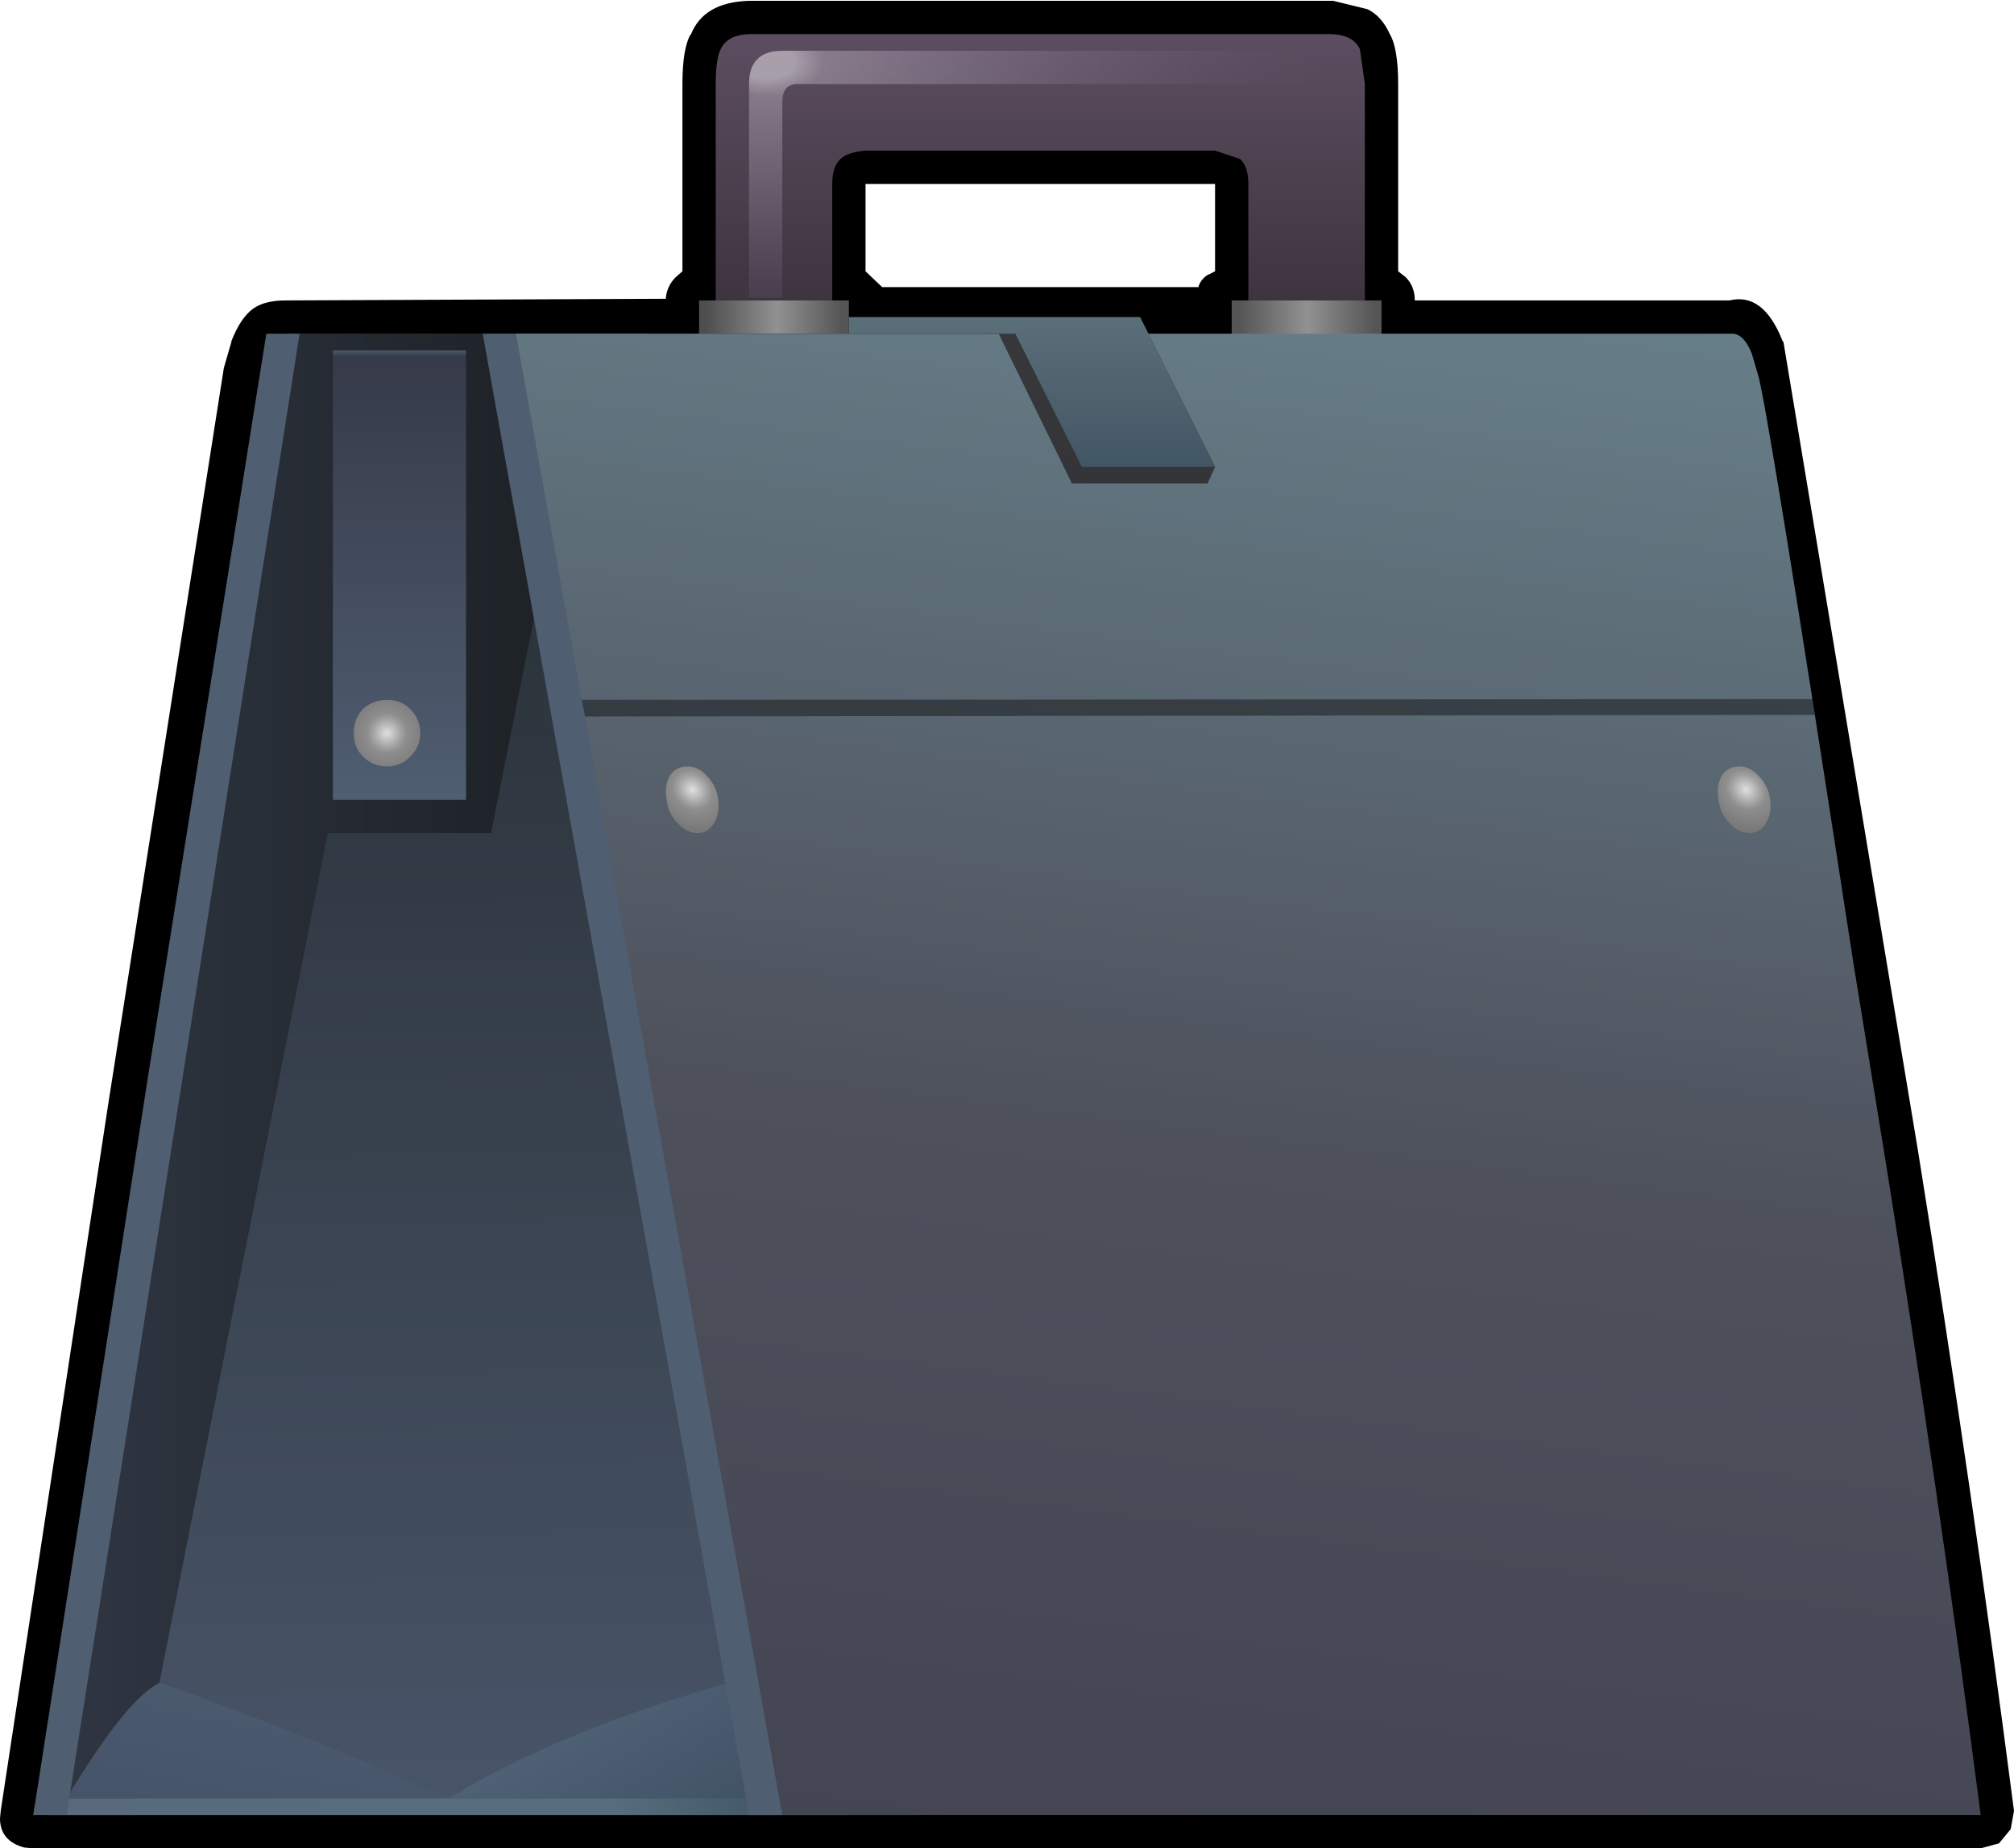 <?xml version="1.0" encoding="UTF-8" standalone="no"?>
<svg xmlns:xlink="http://www.w3.org/1999/xlink" height="111.05px" width="121.0px" xmlns="http://www.w3.org/2000/svg">
  <g transform="matrix(1.0, 0.0, 0.0, 1.0, 60.0, 57.05)">
    <path d="M20.1 -57.0 L22.15 -56.5 Q23.0 -56.1 23.5 -55.0 24.0 -54.15 24.0 -52.0 L24.0 -40.75 24.45 -40.4 Q25.0 -39.85 25.0 -39.0 L43.9 -39.0 Q45.95 -39.5 47.1 -36.55 L47.15 -36.5 55.25 12.2 Q58.5 32.45 61.0 51.75 L60.8 52.85 60.1 53.7 59.0 54.0 -58.0 54.0 -58.55 53.95 Q-60.0 53.55 -60.0 52.2 L-59.95 51.7 -53.5 9.3 -46.55 -34.95 -46.1 -36.5 -46.1 -36.55 Q-45.55 -37.95 -44.8 -38.5 -44.1 -39.0 -42.85 -39.0 L-20.0 -39.1 Q-19.95 -39.85 -19.4 -40.4 L-19.0 -40.75 -19.0 -52.0 Q-19.0 -54.15 -18.5 -55.0 L-18.5 -54.95 Q-17.75 -56.9 -15.05 -57.0 L20.05 -57.0 20.1 -57.0 M12.85 -46.0 L12.75 -46.0 3.0 -46.0 2.0 -46.0 -7.75 -46.0 -7.8 -46.0 -8.0 -46.0 -8.0 -40.75 -7.0 -39.8 12.0 -39.8 Q12.1 -40.2 12.5 -40.5 L13.0 -40.75 13.0 -46.0 12.85 -46.0 M13.15 -46.0 L13.1 -46.05 13.15 -46.0 M-8.05 -46.05 L-8.15 -46.0 -8.05 -46.05" fill="#000000" fill-rule="evenodd" stroke="none"/>
    <path d="M33.0 -27.0 L2.0 -27.0 2.0 -34.0 33.0 -34.0 33.0 -27.0" fill="url(#gradient0)" fill-rule="evenodd" stroke="none"/>
    <path d="M20.0 -55.0 Q21.3 -54.95 21.7 -54.1 L22.0 -52.0 22.0 -39.0 15.0 -39.0 15.0 -46.0 Q15.0 -47.05 14.5 -47.5 L13.0 -48.0 -8.0 -48.0 Q-9.1 -47.9 -9.5 -47.5 -10.0 -47.05 -10.0 -46.0 L-10.0 -39.0 -17.0 -39.0 -17.0 -52.0 Q-17.0 -53.5 -16.7 -54.1 -16.3 -54.95 -15.0 -55.0 L20.0 -55.0" fill="url(#gradient1)" fill-rule="evenodd" stroke="none"/>
    <path d="M23.0 -36.5 L14.0 -36.5 14.0 -39.0 23.0 -39.0 23.0 -36.5" fill="url(#gradient2)" fill-rule="evenodd" stroke="none"/>
    <path d="M-18.0 -39.0 L-9.0 -39.0 -9.0 -37.0 -18.0 -37.0 -18.0 -39.0" fill="url(#gradient3)" fill-rule="evenodd" stroke="none"/>
    <path d="M20.75 -54.0 L20.75 -52.0 -12.0 -52.0 Q-13.0 -52.05 -13.0 -50.9 L-13.0 -39.15 -15.0 -39.15 -15.0 -52.0 Q-15.0 -54.0 -13.0 -54.0 L20.75 -54.0" fill="url(#gradient4)" fill-rule="evenodd" stroke="none"/>
    <path d="M-9.0 -37.0 L-9.0 52.0 -14.0 52.0 -30.0 52.0 -58.0 52.0 -43.0 -37.0 -9.0 -37.0" fill="url(#gradient5)" fill-rule="evenodd" stroke="none"/>
    <path d="M-42.5 -37.0 L-24.5 -37.0 -30.5 -7.0 -40.3 -7.0 -52.0 52.0 -56.0 52.0 -43.0 -34.0 -42.5 -34.0 -42.5 -37.0" fill="url(#gradient6)" fill-rule="evenodd" stroke="none"/>
    <path d="M-33.0 51.0 L-56.0 51.0 Q-52.4 45.0 -50.4 44.05 -42.05 47.0 -33.0 51.0" fill="url(#gradient7)" fill-rule="evenodd" stroke="none"/>
    <path d="M-33.0 51.0 Q-31.6 50.05 -28.8 48.7 -23.2 46.0 -16.0 44.0 -15.05 44.15 -14.45 47.6 L-14.0 51.0 -33.0 51.0" fill="url(#gradient8)" fill-rule="evenodd" stroke="none"/>
    <path d="M-43.0 -37.0 L-25.0 -37.0 -25.0 -36.0 -32.0 -36.0 -32.0 -9.0 -40.0 -9.0 -40.0 -36.0 -43.0 -36.0 -43.0 -37.0" fill="url(#gradient9)" fill-rule="evenodd" stroke="none"/>
    <path d="M-57.0 51.0 L-13.0 51.0 -13.0 52.0 -57.0 52.0 -57.0 51.0" fill="url(#gradient10)" fill-rule="evenodd" stroke="none"/>
    <path d="M-42.0 -37.0 L-56.0 52.0 -58.0 52.0 -51.15 7.9 -44.0 -37.0 -42.0 -37.0 M-21.0 -37.0 L-5.0 52.0 -15.0 52.0 -31.0 -37.0 -21.0 -37.0" fill="#4f5e71" fill-rule="evenodd" stroke="none"/>
    <path d="M43.0 -37.0 L44.0 -37.0 Q44.75 -37.05 45.25 -35.8 L45.6 -34.6 Q46.1 -33.3 51.35 0.8 L53.25 12.5 Q56.5 32.75 59.0 52.0 L-13.0 52.0 -29.0 -37.0 43.0 -37.0" fill="url(#gradient11)" fill-rule="evenodd" stroke="none"/>
    <path d="M-38.75 -13.0 Q-38.75 -13.85 -38.2 -14.45 -37.6 -15.0 -36.75 -15.0 -35.9 -15.0 -35.35 -14.45 -34.75 -13.85 -34.75 -13.0 -34.75 -12.15 -35.35 -11.6 -35.9 -11.0 -36.75 -11.0 -37.6 -11.0 -38.2 -11.6 -38.75 -12.15 -38.75 -13.0" fill="url(#gradient12)" fill-rule="evenodd" stroke="none"/>
    <path d="M-19.3 -7.6 Q-19.85 -8.15 -19.95 -9.0 -20.1 -9.85 -19.75 -10.45 -19.4 -11.0 -18.7 -11.0 -18.05 -11.0 -17.55 -10.45 -16.95 -9.85 -16.85 -9.0 -16.75 -8.15 -17.1 -7.6 -17.45 -7.0 -18.1 -7.0 -18.75 -7.0 -19.3 -7.6" fill="url(#gradient13)" fill-rule="evenodd" stroke="none"/>
    <path d="M43.25 -9.0 Q43.1 -9.85 43.45 -10.45 43.8 -11.0 44.5 -11.0 45.15 -11.0 45.65 -10.45 46.25 -9.85 46.35 -9.0 46.45 -8.15 46.1 -7.6 45.75 -7.0 45.1 -7.0 44.45 -7.0 43.9 -7.6 43.35 -8.15 43.25 -9.0" fill="url(#gradient14)" fill-rule="evenodd" stroke="none"/>
    <path d="M0.0 -37.0 L9.0 -37.0 13.0 -29.0 12.55 -28.0 4.4 -28.0 0.0 -37.0" fill="#180c0c" fill-opacity="0.6" fill-rule="evenodd" stroke="none"/>
    <path d="M1.0 -37.0 L-9.0 -37.0 -9.0 -38.0 8.5 -38.0 13.0 -29.0 5.0 -29.0 1.0 -37.0" fill="url(#gradient15)" fill-rule="evenodd" stroke="none"/>
    <path d="M49.05 -14.1 L-24.85 -14.0 -25.05 -15.0 48.9 -15.05 49.05 -14.1" fill="#000000" fill-opacity="0.4" fill-rule="evenodd" stroke="none"/>
  </g>
  <defs>
    <radialGradient cx="0" cy="0" gradientTransform="matrix(0.019, 0.0, 0.0, 0.019, 17.5, -30.5)" gradientUnits="userSpaceOnUse" id="gradient0" r="819.2" spreadMethod="pad">
      <stop offset="0.455" stop-color="#623c15"/>
      <stop offset="0.553" stop-color="#915720"/>
      <stop offset="0.859" stop-color="#65321b"/>
    </radialGradient>
    <linearGradient gradientTransform="matrix(0.0, 0.012, -0.01, 0.0, 2.35, -46.1)" gradientUnits="userSpaceOnUse" id="gradient1" spreadMethod="pad" x1="-819.2" x2="819.2">
      <stop offset="0.0" stop-color="#5e4f62"/>
      <stop offset="1.0" stop-color="#38303a"/>
    </linearGradient>
    <linearGradient gradientTransform="matrix(0.005, 0.0, 0.0, 0.001, 18.5, -37.5)" gradientUnits="userSpaceOnUse" id="gradient2" spreadMethod="pad" x1="-819.2" x2="819.2">
      <stop offset="0.0" stop-color="#555555"/>
      <stop offset="0.506" stop-color="#919191"/>
      <stop offset="1.0" stop-color="#555555"/>
    </linearGradient>
    <linearGradient gradientTransform="matrix(0.005, 0.0, 0.0, 0.001, -13.5, -38.0)" gradientUnits="userSpaceOnUse" id="gradient3" spreadMethod="pad" x1="-819.2" x2="819.2">
      <stop offset="0.0" stop-color="#4e4e4e"/>
      <stop offset="0.525" stop-color="#919191"/>
      <stop offset="1.0" stop-color="#555555"/>
    </linearGradient>
    <radialGradient cx="0" cy="0" gradientTransform="matrix(0.0, -0.024, 0.041, 0.0, -13.95, -53.3)" gradientUnits="userSpaceOnUse" id="gradient4" r="819.2" spreadMethod="pad">
      <stop offset="0.051" stop-color="#dcd7df" stop-opacity="0.6"/>
      <stop offset="0.102" stop-color="#cdc4d0" stop-opacity="0.4"/>
      <stop offset="0.404" stop-color="#bcaec8" stop-opacity="0.251"/>
      <stop offset="1.0" stop-color="#80659a" stop-opacity="0.0"/>
    </radialGradient>
    <linearGradient gradientTransform="matrix(-7.0E-4, -0.054, 0.054, -7.0E-4, -33.5, 7.5)" gradientUnits="userSpaceOnUse" id="gradient5" spreadMethod="pad" x1="-819.2" x2="819.2">
      <stop offset="0.0" stop-color="#485468"/>
      <stop offset="1.0" stop-color="#252c30"/>
    </linearGradient>
    <linearGradient gradientTransform="matrix(0.019, 0.0, 0.0, 0.054, -40.25, 7.5)" gradientUnits="userSpaceOnUse" id="gradient6" spreadMethod="pad" x1="-819.2" x2="819.2">
      <stop offset="0.0" stop-color="#2f3642"/>
      <stop offset="1.0" stop-color="#1c2024"/>
    </linearGradient>
    <linearGradient gradientTransform="matrix(-0.003, 0.01, -0.005, -0.001, -43.6, 48.65)" gradientUnits="userSpaceOnUse" id="gradient7" spreadMethod="pad" x1="-819.2" x2="819.2">
      <stop offset="0.0" stop-color="#4f5e71"/>
      <stop offset="1.0" stop-color="#435067"/>
    </linearGradient>
    <linearGradient gradientTransform="matrix(0.006, 0.009, -0.005, 0.003, -23.15, 46.95)" gradientUnits="userSpaceOnUse" id="gradient8" spreadMethod="pad" x1="-819.2" x2="819.2">
      <stop offset="0.0" stop-color="#5a6b81"/>
      <stop offset="1.0" stop-color="#3f5163"/>
    </linearGradient>
    <linearGradient gradientTransform="matrix(0.0, -0.017, 6.0E-4, 0.0, -49.0, -23.0)" gradientUnits="userSpaceOnUse" id="gradient9" spreadMethod="pad" x1="-819.2" x2="819.2">
      <stop offset="0.0" stop-color="#4f5e71"/>
      <stop offset="0.953" stop-color="#363a49"/>
      <stop offset="0.969" stop-color="#4f5e71"/>
    </linearGradient>
    <linearGradient gradientTransform="matrix(0.028, 0.0, 0.0, 6.0E-4, -35.5, 51.5)" gradientUnits="userSpaceOnUse" id="gradient10" spreadMethod="pad" x1="-819.2" x2="819.2">
      <stop offset="0.0" stop-color="#586a7c"/>
      <stop offset="0.769" stop-color="#576d7d"/>
      <stop offset="1.0" stop-color="#405562"/>
    </linearGradient>
    <linearGradient gradientTransform="matrix(0.009, -0.064, 0.054, 0.007, 14.75, 7.55)" gradientUnits="userSpaceOnUse" id="gradient11" spreadMethod="pad" x1="-819.2" x2="819.2">
      <stop offset="0.0" stop-color="#434352"/>
      <stop offset="0.459" stop-color="#4e515c"/>
      <stop offset="1.0" stop-color="#69838d"/>
    </linearGradient>
    <radialGradient cx="0" cy="0" gradientTransform="matrix(0.003, 0.0, 0.0, 0.003, -36.75, -13.0)" gradientUnits="userSpaceOnUse" id="gradient12" r="819.2" spreadMethod="pad">
      <stop offset="0.004" stop-color="#dfdfdf"/>
      <stop offset="0.341" stop-color="#a3a3a3"/>
      <stop offset="0.49" stop-color="#8d8d8d"/>
      <stop offset="1.0" stop-color="#787878"/>
    </radialGradient>
    <radialGradient cx="0" cy="0" gradientTransform="matrix(0.003, 0.0, 5.0E-4, 0.003, -18.4, -9.6)" gradientUnits="userSpaceOnUse" id="gradient13" r="819.2" spreadMethod="pad">
      <stop offset="0.004" stop-color="#dfdfdf"/>
      <stop offset="0.341" stop-color="#a3a3a3"/>
      <stop offset="0.49" stop-color="#8d8d8d"/>
      <stop offset="1.0" stop-color="#787878"/>
    </radialGradient>
    <radialGradient cx="0" cy="0" gradientTransform="matrix(0.003, 0.0, 5.0E-4, 0.003, 44.9, -9.6)" gradientUnits="userSpaceOnUse" id="gradient14" r="819.2" spreadMethod="pad">
      <stop offset="0.004" stop-color="#dfdfdf"/>
      <stop offset="0.341" stop-color="#a3a3a3"/>
      <stop offset="0.49" stop-color="#8d8d8d"/>
      <stop offset="1.0" stop-color="#787878"/>
    </radialGradient>
    <linearGradient gradientTransform="matrix(0.0, 0.006, -6.0E-4, 0.0, 8.9, -33.45)" gradientUnits="userSpaceOnUse" id="gradient15" spreadMethod="pad" x1="-819.2" x2="819.2">
      <stop offset="0.0" stop-color="#5b7079"/>
      <stop offset="1.0" stop-color="#405562"/>
    </linearGradient>
  </defs>
</svg>
